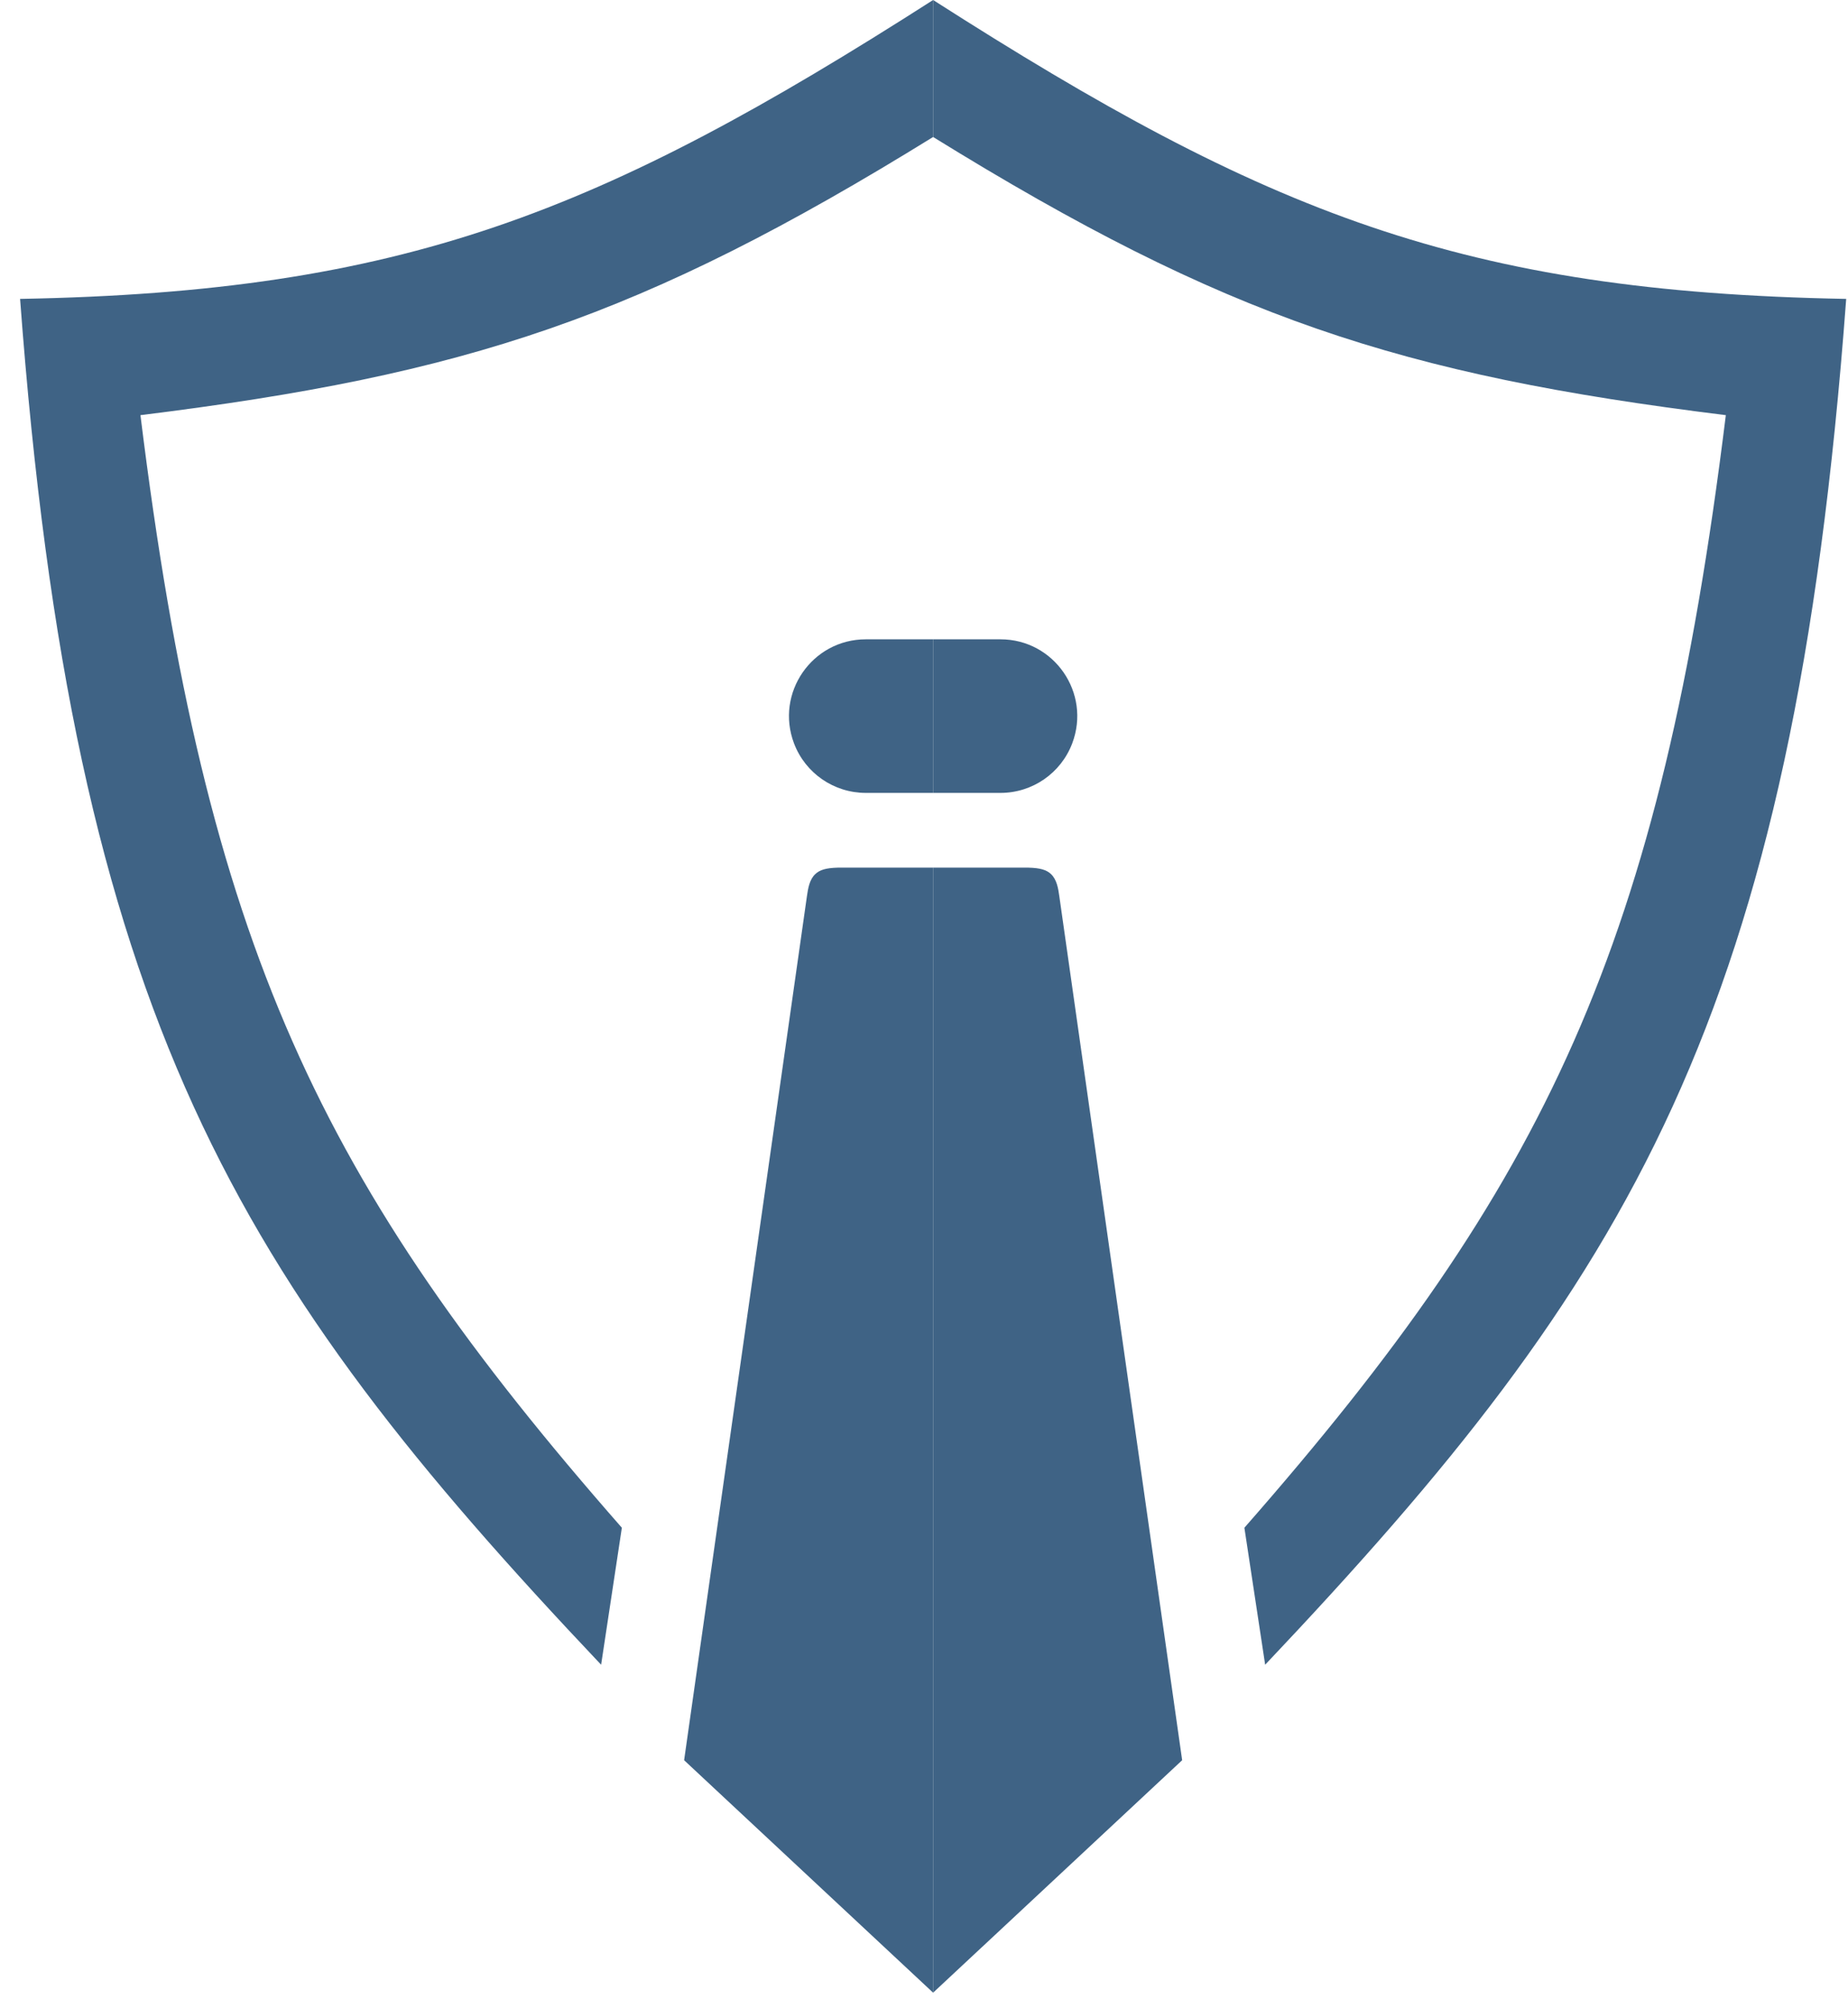 <svg width="46" height="50" viewBox="0 0 46 50" fill="none" xmlns="http://www.w3.org/2000/svg">
<path d="M23.227 21.591H25.603C25.894 21.599 26.05 21.646 26.16 21.75C26.307 21.889 26.341 22.106 26.369 22.307L29.426 43.802L23.227 49.587V21.591Z" fill="#2B5278" fill-opacity="0.9"/>
<path d="M23.227 21.591H20.851C20.561 21.599 20.405 21.646 20.295 21.75C20.148 21.889 20.114 22.106 20.085 22.307L17.029 43.802L23.227 49.587V21.591Z" fill="#2B5278" fill-opacity="0.9"/>
<path d="M23.227 15.909H24.903C26.24 15.909 27.163 17.246 26.69 18.497V18.497C26.409 19.24 25.698 19.731 24.903 19.731H23.227V15.909Z" fill="#2B5278" fill-opacity="0.9"/>
<path d="M23.227 15.909H21.552C20.215 15.909 19.291 17.246 19.764 18.497V18.497C20.045 19.24 20.757 19.731 21.552 19.731H23.227V15.909Z" fill="#2B5278" fill-opacity="0.9"/>
<path d="M0.5 7.438C1.83 25.315 5.87 31.821 14.963 41.426L15.479 38.017C7.958 29.443 5.128 23.544 3.496 10.331C11.625 9.324 15.953 7.904 23.227 3.409V0C14.928 5.311 10.037 7.262 0.5 7.438Z" fill="#2B5278" fill-opacity="0.9"/>
<path d="M45.955 7.438C44.625 25.315 40.584 31.821 31.492 41.426L30.975 38.017C38.496 29.443 41.327 23.544 42.959 10.331C34.83 9.324 30.502 7.904 23.227 3.409V0C31.526 5.311 36.417 7.262 45.955 7.438Z" fill="#2B5278" fill-opacity="0.9"/>
</svg>
